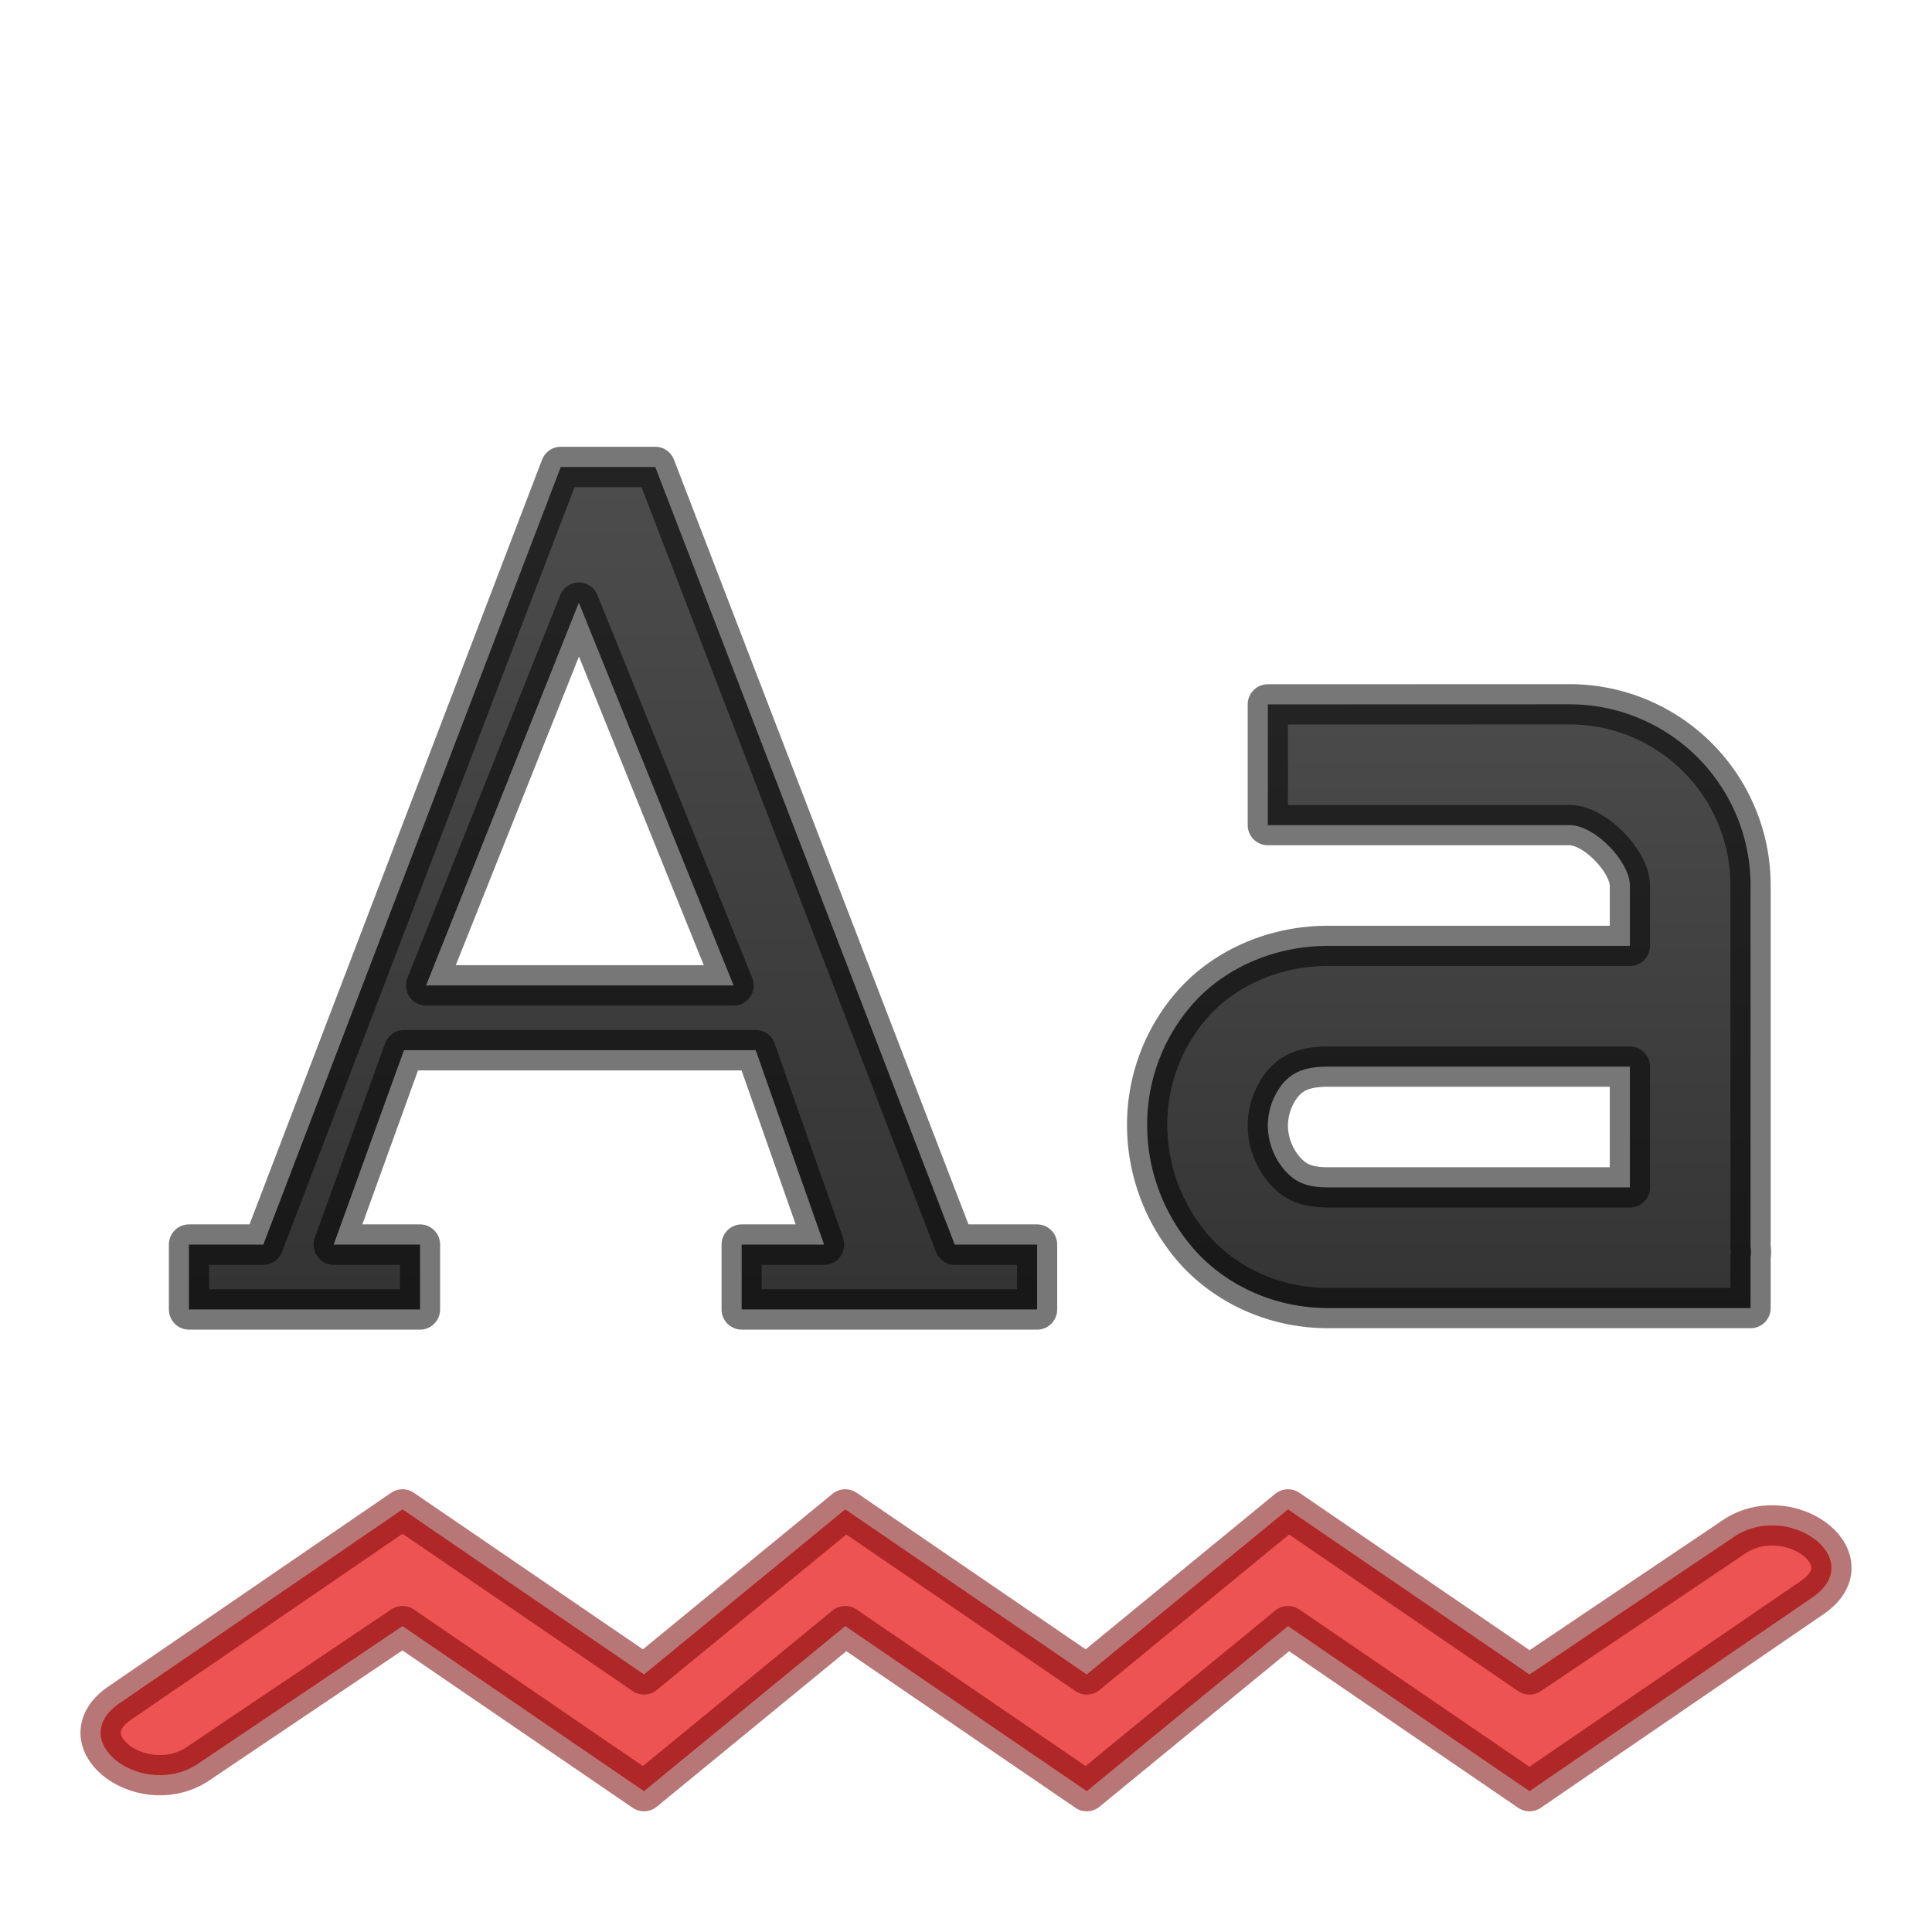 <?xml version="1.0" encoding="UTF-8" standalone="no"?>
<!-- Created with Inkscape (http://www.inkscape.org/) -->

<svg
   xmlns:dc="http://purl.org/dc/elements/1.1/"
   xmlns:cc="http://creativecommons.org/ns#"
   xmlns:rdf="http://www.w3.org/1999/02/22-rdf-syntax-ns#"
   xmlns:svg="http://www.w3.org/2000/svg"
   xmlns="http://www.w3.org/2000/svg"
   xmlns:xlink="http://www.w3.org/1999/xlink"
   xmlns:sodipodi="http://sodipodi.sourceforge.net/DTD/sodipodi-0.dtd"
   xmlns:inkscape="http://www.inkscape.org/namespaces/inkscape"
   width="48"
   height="48"
   viewBox="0 0 48 48"
   version="1.1"
   id="svg8"
   inkscape:version="0.92.2 2405546, 2018-03-11"
   sodipodi:docname="spellcheck.svg">
  <defs
     id="defs2">
    <linearGradient
       inkscape:collect="always"
       id="linearGradient4533">
      <stop
         style="stop-color:#4d4d4d;stop-opacity:1"
         offset="0"
         id="stop4529" />
      <stop
         style="stop-color:#333333;stop-opacity:1"
         offset="1"
         id="stop4531" />
    </linearGradient>
    <linearGradient
       id="linearGradient837"
       inkscape:collect="always">
      <stop
         id="stop833"
         offset="0"
         style="stop-color:#555761;stop-opacity:1;" />
      <stop
         id="stop835"
         offset="1"
         style="stop-color:#1a1a1a;stop-opacity:1" />
    </linearGradient>
    <linearGradient
       inkscape:collect="always"
       id="linearGradient827">
      <stop
         style="stop-color:#4d4d4d;stop-opacity:1"
         offset="0"
         id="stop823" />
      <stop
         style="stop-color:#333333;stop-opacity:1"
         offset="1"
         id="stop825" />
    </linearGradient>
    <linearGradient
       inkscape:collect="always"
       xlink:href="#linearGradient827"
       id="linearGradient829"
       x1="35"
       y1="1092.52"
       x2="35"
       y2="1107.52"
       gradientUnits="userSpaceOnUse"
       gradientTransform="matrix(1.154,0,0,1.154,-5.538,-170.311)" />
    <linearGradient
       inkscape:collect="always"
       xlink:href="#linearGradient837"
       id="linearGradient831"
       x1="600.062"
       y1="118.711"
       x2="600.062"
       y2="132.292"
       gradientUnits="userSpaceOnUse" />
    <linearGradient
       inkscape:collect="always"
       xlink:href="#linearGradient4533"
       id="linearGradient828"
       gradientUnits="userSpaceOnUse"
       x1="600.062"
       y1="118.711"
       x2="600.062"
       y2="132.292" />
  </defs>
  <sodipodi:namedview
     id="base"
     pagecolor="#ffffff"
     bordercolor="#666666"
     borderopacity="1.0"
     inkscape:pageopacity="0"
     inkscape:pageshadow="2"
     inkscape:zoom="8"
     inkscape:cx="24.245343"
     inkscape:cy="22.229925"
     inkscape:document-units="px"
     inkscape:current-layer="layer1"
     showgrid="true"
     units="px"
     inkscape:window-width="1920"
     inkscape:window-height="1017"
     inkscape:window-x="0"
     inkscape:window-y="30"
     inkscape:window-maximized="1"
     inkscape:snap-global="true"
     showguides="false"
     inkscape:lockguides="false"
     showborder="true"
     inkscape:pagecheckerboard="false">
    <inkscape:grid
       type="xygrid"
       id="grid815"
       empspacing="4"
       visible="false" />
    <inkscape:grid
       type="xygrid"
       id="grid36"
       spacingx="0.5"
       spacingy="0.5"
       empspacing="2"
       color="#fff33f"
       opacity="0.125"
       empcolor="#edff3f"
       empopacity="0.251"
       dotted="true"
       visible="false" />
  </sodipodi:namedview>
  <g
     inkscape:label="Layer 1"
     inkscape:groupmode="layer"
     id="layer1"
     transform="translate(0,-1074.52)">
    <path
       inkscape:connector-curvature="0"
       d="m 10,1112.02 -7.043,4.825 c -1.38,0.968 0.676,2.44 2.026,1.452 l 5.017,-3.377 6,4.101 5,-4.101 6,4.101 5,-4.101 6,4.101 7.044,-4.824 c 1.38,-0.968 -0.676,-2.441 -2.026,-1.452 l -5.018,3.377 L 32,1112.02 l -5,4.101 -6,-4.101 -5,4.101 z"
       font-weight="400"
       overflow="visible"
       style="color:#000000;font-weight:400;line-height:normal;font-family:sans-serif;font-variant-ligatures:normal;font-variant-position:normal;font-variant-caps:normal;font-variant-numeric:normal;font-variant-alternates:normal;font-feature-settings:normal;text-indent:0;text-align:start;text-decoration:none;text-decoration-line:none;text-decoration-style:solid;text-decoration-color:#000000;text-transform:none;text-orientation:mixed;white-space:normal;shape-padding:0;overflow:visible;isolation:auto;mix-blend-mode:normal;fill:#ed5353;fill-opacity:1;stroke:#7a0000;stroke-width:1;stroke-linejoin:round;stroke-miterlimit:4;stroke-dasharray:none;stroke-opacity:0.533;marker:none"
       id="path968"
       sodipodi:nodetypes="ccccccccccccccccc" />
    <g
       id="g1030"
       transform="matrix(1.598,0,0,1.61,-944.668,894.532)"
       style="color:#bebebe;fill:url(#linearGradient831);fill-opacity:1;fill-rule:evenodd;stroke:#fafafa;stroke-width:0.624;stroke-linejoin:round;stroke-miterlimit:4;stroke-dasharray:none;stroke-opacity:0.196">
      <path
         id="path1028"
         word-spacing="0"
         style="font-weight:400;font-size:17.833px;line-height:125%;font-family:'DejaVu Serif';-inkscape-font-specification:'DejaVu Serif';letter-spacing:0;word-spacing:0;overflow:visible;fill:url(#linearGradient828);fill-opacity:1;fill-rule:evenodd;stroke:#000000;stroke-width:0.624;stroke-linejoin:round;stroke-miterlimit:4;stroke-dasharray:none;stroke-opacity:0.533;marker:none"
         overflow="visible"
         letter-spacing="0"
         font-weight="400"
         font-size="17.833"
         d="m 599.875,119 -4.625,12 h -1.156 v 1 h 3.593 v -1 h -1.343 l 1.093,-3 h 5.469 l 1.063,3 h -1.282 v 1 h 4.594 v -1 H 606 l -4.656,-12 z m 0.281,2.094 2.406,5.906 h -4.781 z"
         inkscape:connector-curvature="0" />
    </g>
    <path
       style="fill:url(#linearGradient829);fill-opacity:1;fill-rule:evenodd;stroke:#000000;stroke-width:1;stroke-linejoin:round;stroke-miterlimit:4;stroke-dasharray:none;stroke-opacity:0.533"
       d="m 31.499,1092.02 v 3 h 7.496 c 0.642,0 1.499,0.921 1.499,1.5 v 1.5 h -7.496 c -1.379,0 -2.602,0.577 -3.373,1.453 a 4.524,4.527 0 0 0 -1.124,3.046 c 0.009,1.08 0.407,2.177 1.171,3.047 0.771,0.867 1.965,1.453 3.326,1.453 h 10.494 v -1.266 c 0.024,-0.142 0,-0.235 0,-0.235 v -9 a 4.497,4.5 0 0 0 -4.497,-4.5 z m 1.499,9 h 7.496 v 3 h -7.496 c -0.597,0 -0.847,-0.167 -1.077,-0.422 a 1.715,1.716 0 0 1 -0.422,-1.078 1.679,1.68 0 0 1 0.375,-1.084 c 0.219,-0.245 0.492,-0.416 1.124,-0.416 z"
       id="path1259"
       inkscape:connector-curvature="0" />
  </g>
</svg>
